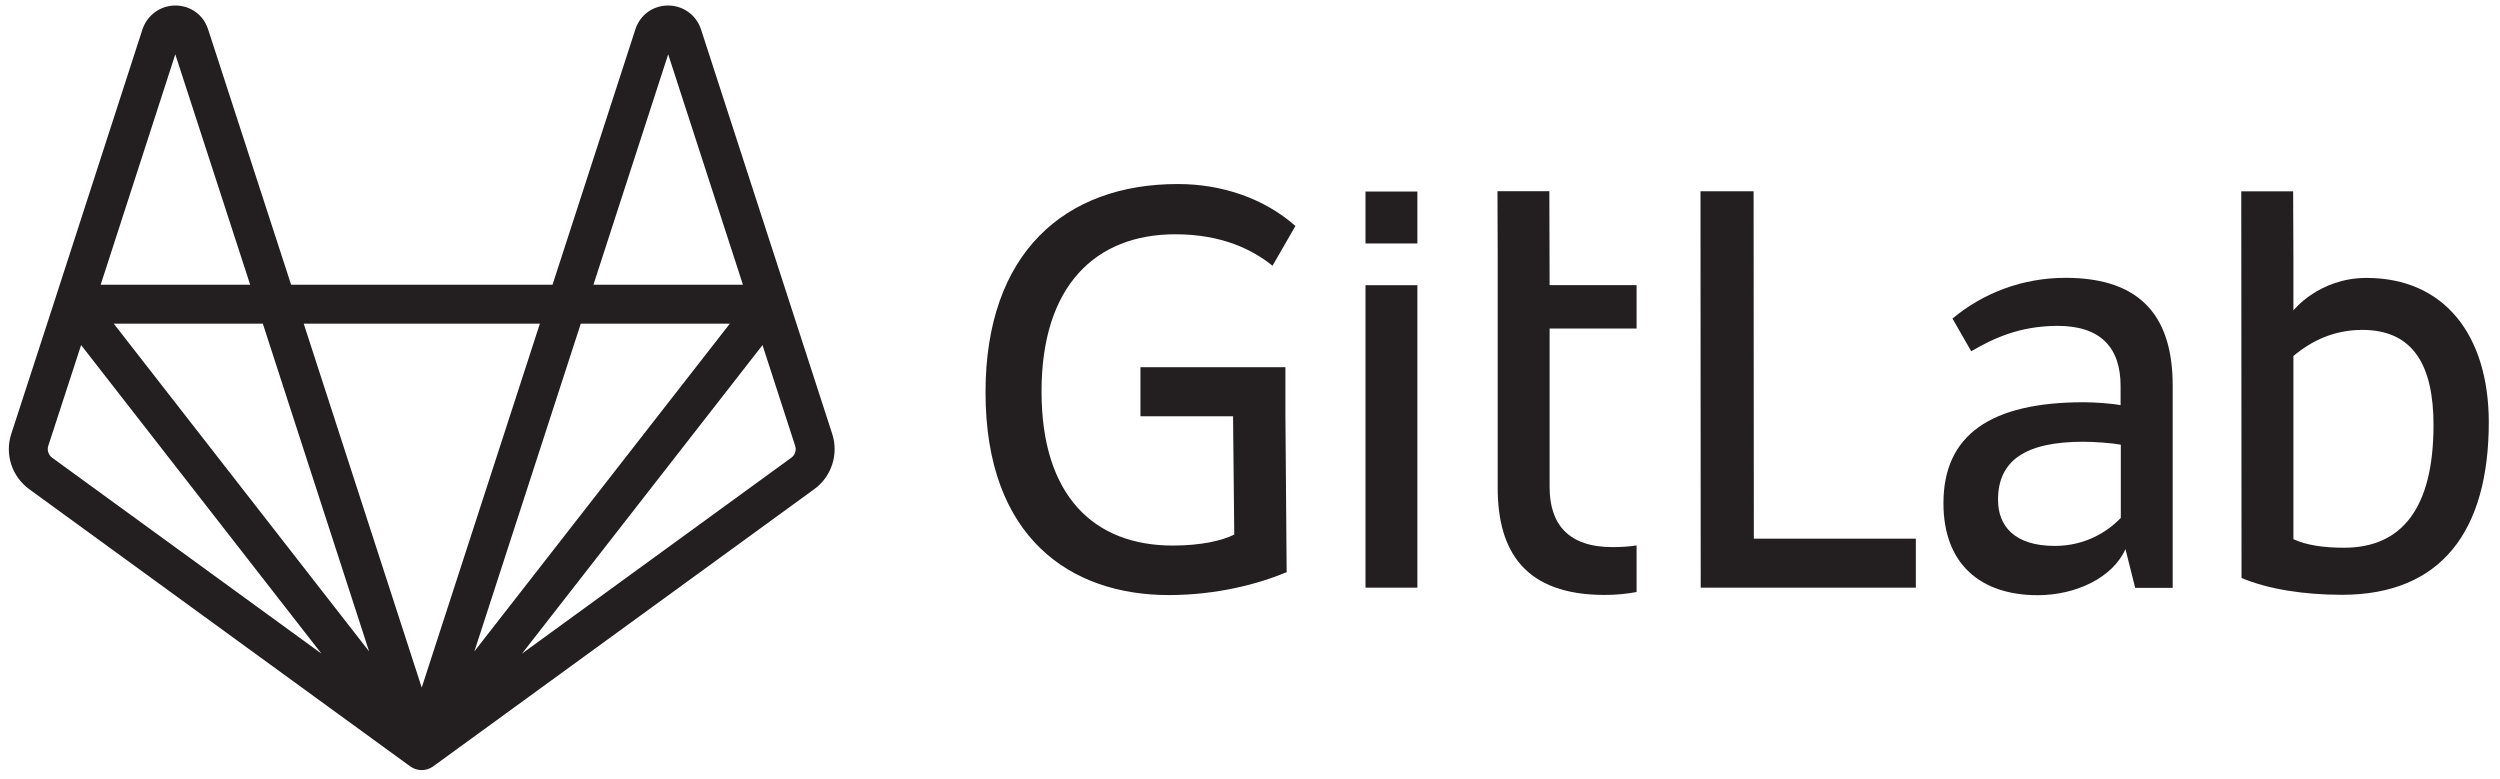 <svg width="77" height="24" viewBox="0 0 77 24" fill="none" xmlns="http://www.w3.org/2000/svg">
<path d="M25.631 13.361L24.277 9.185C24.277 9.187 24.278 9.189 24.278 9.191C24.278 9.189 24.277 9.186 24.277 9.184L24.277 9.184V9.184L21.588 0.896C21.441 0.46 21.036 0.167 20.572 0.17C20.107 0.173 19.714 0.46 19.57 0.903L17.018 8.769H8.966L6.409 0.902C6.265 0.46 5.872 0.173 5.406 0.17H5.401C4.943 0.17 4.537 0.462 4.388 0.903L1.707 9.183L1.707 9.184V9.184C1.706 9.186 1.706 9.189 1.705 9.191C1.706 9.189 1.706 9.187 1.707 9.185L0.348 13.361C0.247 13.668 0.247 13.998 0.346 14.304C0.446 14.611 0.639 14.877 0.9 15.067L12.636 23.605C12.638 23.606 12.64 23.607 12.642 23.608C12.647 23.612 12.652 23.615 12.657 23.619C12.652 23.616 12.647 23.612 12.643 23.609L12.643 23.609C12.643 23.609 12.644 23.61 12.645 23.61L12.647 23.611L12.647 23.611C12.666 23.624 12.684 23.636 12.704 23.646C12.707 23.648 12.709 23.65 12.712 23.651L12.712 23.651C12.713 23.652 12.715 23.653 12.717 23.654C12.718 23.654 12.719 23.655 12.72 23.655C12.721 23.656 12.722 23.656 12.723 23.657C12.725 23.658 12.728 23.658 12.73 23.659C12.74 23.664 12.751 23.668 12.761 23.673C12.771 23.677 12.781 23.681 12.791 23.685L12.792 23.685C12.794 23.686 12.795 23.687 12.797 23.688C12.799 23.688 12.801 23.689 12.803 23.69L12.806 23.69C12.808 23.691 12.811 23.692 12.814 23.692L12.817 23.693C12.831 23.697 12.846 23.7 12.86 23.704C12.866 23.705 12.871 23.707 12.877 23.708L12.88 23.708C12.882 23.709 12.883 23.709 12.885 23.71C12.888 23.71 12.891 23.711 12.895 23.712C12.897 23.712 12.899 23.712 12.902 23.712L12.903 23.712H12.904C12.931 23.716 12.959 23.719 12.988 23.719H12.989C13.018 23.719 13.046 23.716 13.073 23.712H13.074L13.075 23.712C13.078 23.712 13.08 23.712 13.083 23.712C13.086 23.711 13.089 23.71 13.092 23.71C13.094 23.709 13.096 23.709 13.098 23.708L13.1 23.708C13.106 23.707 13.111 23.705 13.117 23.703C13.132 23.7 13.146 23.697 13.16 23.693L13.163 23.692C13.166 23.692 13.168 23.691 13.171 23.69C13.172 23.69 13.173 23.69 13.174 23.69C13.176 23.689 13.178 23.688 13.18 23.688C13.182 23.687 13.183 23.686 13.185 23.685L13.186 23.685C13.197 23.681 13.207 23.676 13.217 23.672C13.227 23.668 13.237 23.664 13.246 23.66C13.249 23.659 13.251 23.658 13.254 23.657L13.256 23.656C13.258 23.655 13.259 23.655 13.26 23.654C13.262 23.653 13.264 23.652 13.265 23.651L13.265 23.651C13.268 23.65 13.271 23.648 13.273 23.646C13.293 23.636 13.312 23.624 13.33 23.612C13.331 23.611 13.333 23.61 13.334 23.609L13.335 23.608C13.337 23.607 13.339 23.606 13.341 23.605L25.079 15.066C25.339 14.877 25.533 14.61 25.632 14.304C25.732 13.997 25.731 13.667 25.631 13.361ZM20.58 1.673L22.882 8.769H18.278L20.58 1.673ZM22.479 9.969L21.539 11.174L14.611 20.062L17.888 9.969H22.479V9.969ZM12.419 23.305C12.419 23.305 12.419 23.305 12.419 23.305C12.419 23.306 12.42 23.308 12.421 23.31C12.42 23.308 12.419 23.306 12.419 23.305ZM11.368 20.063L3.504 9.969H8.095L11.368 20.063ZM5.399 1.673L7.705 8.769H3.101L5.399 1.673ZM1.604 14.096C1.549 14.056 1.508 13.998 1.487 13.933C1.466 13.868 1.466 13.798 1.487 13.732L2.498 10.628L9.901 20.132L1.604 14.096ZM12.616 23.589C12.613 23.587 12.611 23.585 12.609 23.583L12.607 23.582C12.603 23.578 12.598 23.574 12.594 23.57C12.585 23.563 12.577 23.555 12.569 23.547L12.571 23.549L12.574 23.551C12.591 23.568 12.609 23.583 12.628 23.598L12.629 23.598C12.63 23.599 12.63 23.6 12.631 23.6C12.626 23.597 12.621 23.593 12.616 23.589ZM12.989 21.177L11.063 15.238L9.355 9.969H16.628L12.989 21.177ZM13.383 23.57C13.379 23.574 13.374 23.578 13.37 23.582L13.368 23.583C13.366 23.585 13.364 23.587 13.361 23.589C13.356 23.593 13.351 23.597 13.346 23.6C13.347 23.6 13.347 23.599 13.348 23.598L13.349 23.598C13.368 23.584 13.386 23.568 13.403 23.552C13.403 23.551 13.404 23.55 13.405 23.55C13.406 23.549 13.407 23.548 13.408 23.548C13.4 23.555 13.391 23.563 13.383 23.57ZM24.374 14.096L16.079 20.13L23.485 10.629L24.491 13.732C24.513 13.797 24.513 13.867 24.492 13.933C24.471 13.998 24.43 14.055 24.374 14.096Z" fill="#231F20"/>
<path d="M54.011 5.891H52.375L52.382 18.1H59.008V16.59H54.018L54.011 5.891Z" fill="#231F20"/>
<path d="M65.314 15.958C64.901 16.386 64.218 16.814 63.288 16.814C62.042 16.814 61.539 16.198 61.539 15.394C61.539 14.185 62.38 13.606 64.165 13.606C64.503 13.606 65.043 13.644 65.321 13.696V15.958H65.314ZM63.618 8.557C62.297 8.557 61.081 9.023 60.136 9.812L60.714 10.819C61.382 10.428 62.2 10.037 63.378 10.037C64.721 10.037 65.314 10.729 65.314 11.886V12.479C65.051 12.427 64.511 12.389 64.18 12.389C61.314 12.389 59.858 13.396 59.858 15.499C59.858 17.385 61.014 18.332 62.762 18.332C63.94 18.332 65.073 17.791 65.464 16.912L65.764 18.107H66.919V11.855C66.912 9.879 66.056 8.557 63.618 8.557Z" fill="#231F20"/>
<path d="M72.198 16.87C71.582 16.87 71.042 16.795 70.637 16.607V10.965C71.192 10.499 71.883 10.161 72.761 10.161C74.344 10.161 74.952 11.28 74.952 13.091C74.952 15.661 73.969 16.87 72.198 16.87ZM72.888 8.56C71.425 8.56 70.637 9.56 70.637 9.56V7.982L70.629 5.893H69.031L69.039 17.802C69.842 18.14 70.937 18.32 72.13 18.32C75.184 18.32 76.655 16.367 76.655 12.993C76.648 10.326 75.289 8.56 72.888 8.56Z" fill="#231F20"/>
<path d="M36.199 7.216C37.648 7.216 38.586 7.696 39.194 8.185L39.899 6.96C38.946 6.119 37.655 5.668 36.275 5.668C32.793 5.668 30.354 7.794 30.354 12.084C30.354 16.577 32.988 18.328 35.997 18.328C37.505 18.328 38.788 17.975 39.629 17.622L39.591 12.821V11.31H35.126V12.821H37.978L38.015 16.465C37.64 16.652 36.995 16.803 36.117 16.803C33.701 16.803 32.08 15.277 32.08 12.069C32.072 8.801 33.746 7.216 36.199 7.216Z" fill="#231F20"/>
<path d="M47.72 5.889H46.122L46.129 7.94V15.026C46.129 17.002 46.985 18.324 49.423 18.324C49.761 18.324 50.091 18.294 50.407 18.234V16.799C50.174 16.836 49.926 16.851 49.664 16.851C48.32 16.851 47.728 16.16 47.728 15.003V10.119H50.407V8.782H47.728L47.72 5.889Z" fill="#231F20"/>
<path d="M42.057 18.1H43.655V8.784H42.057V18.1Z" fill="#231F20"/>
<path d="M42.057 7.499H43.655V5.899H42.057V7.499Z" fill="#231F20"/>
</svg>
